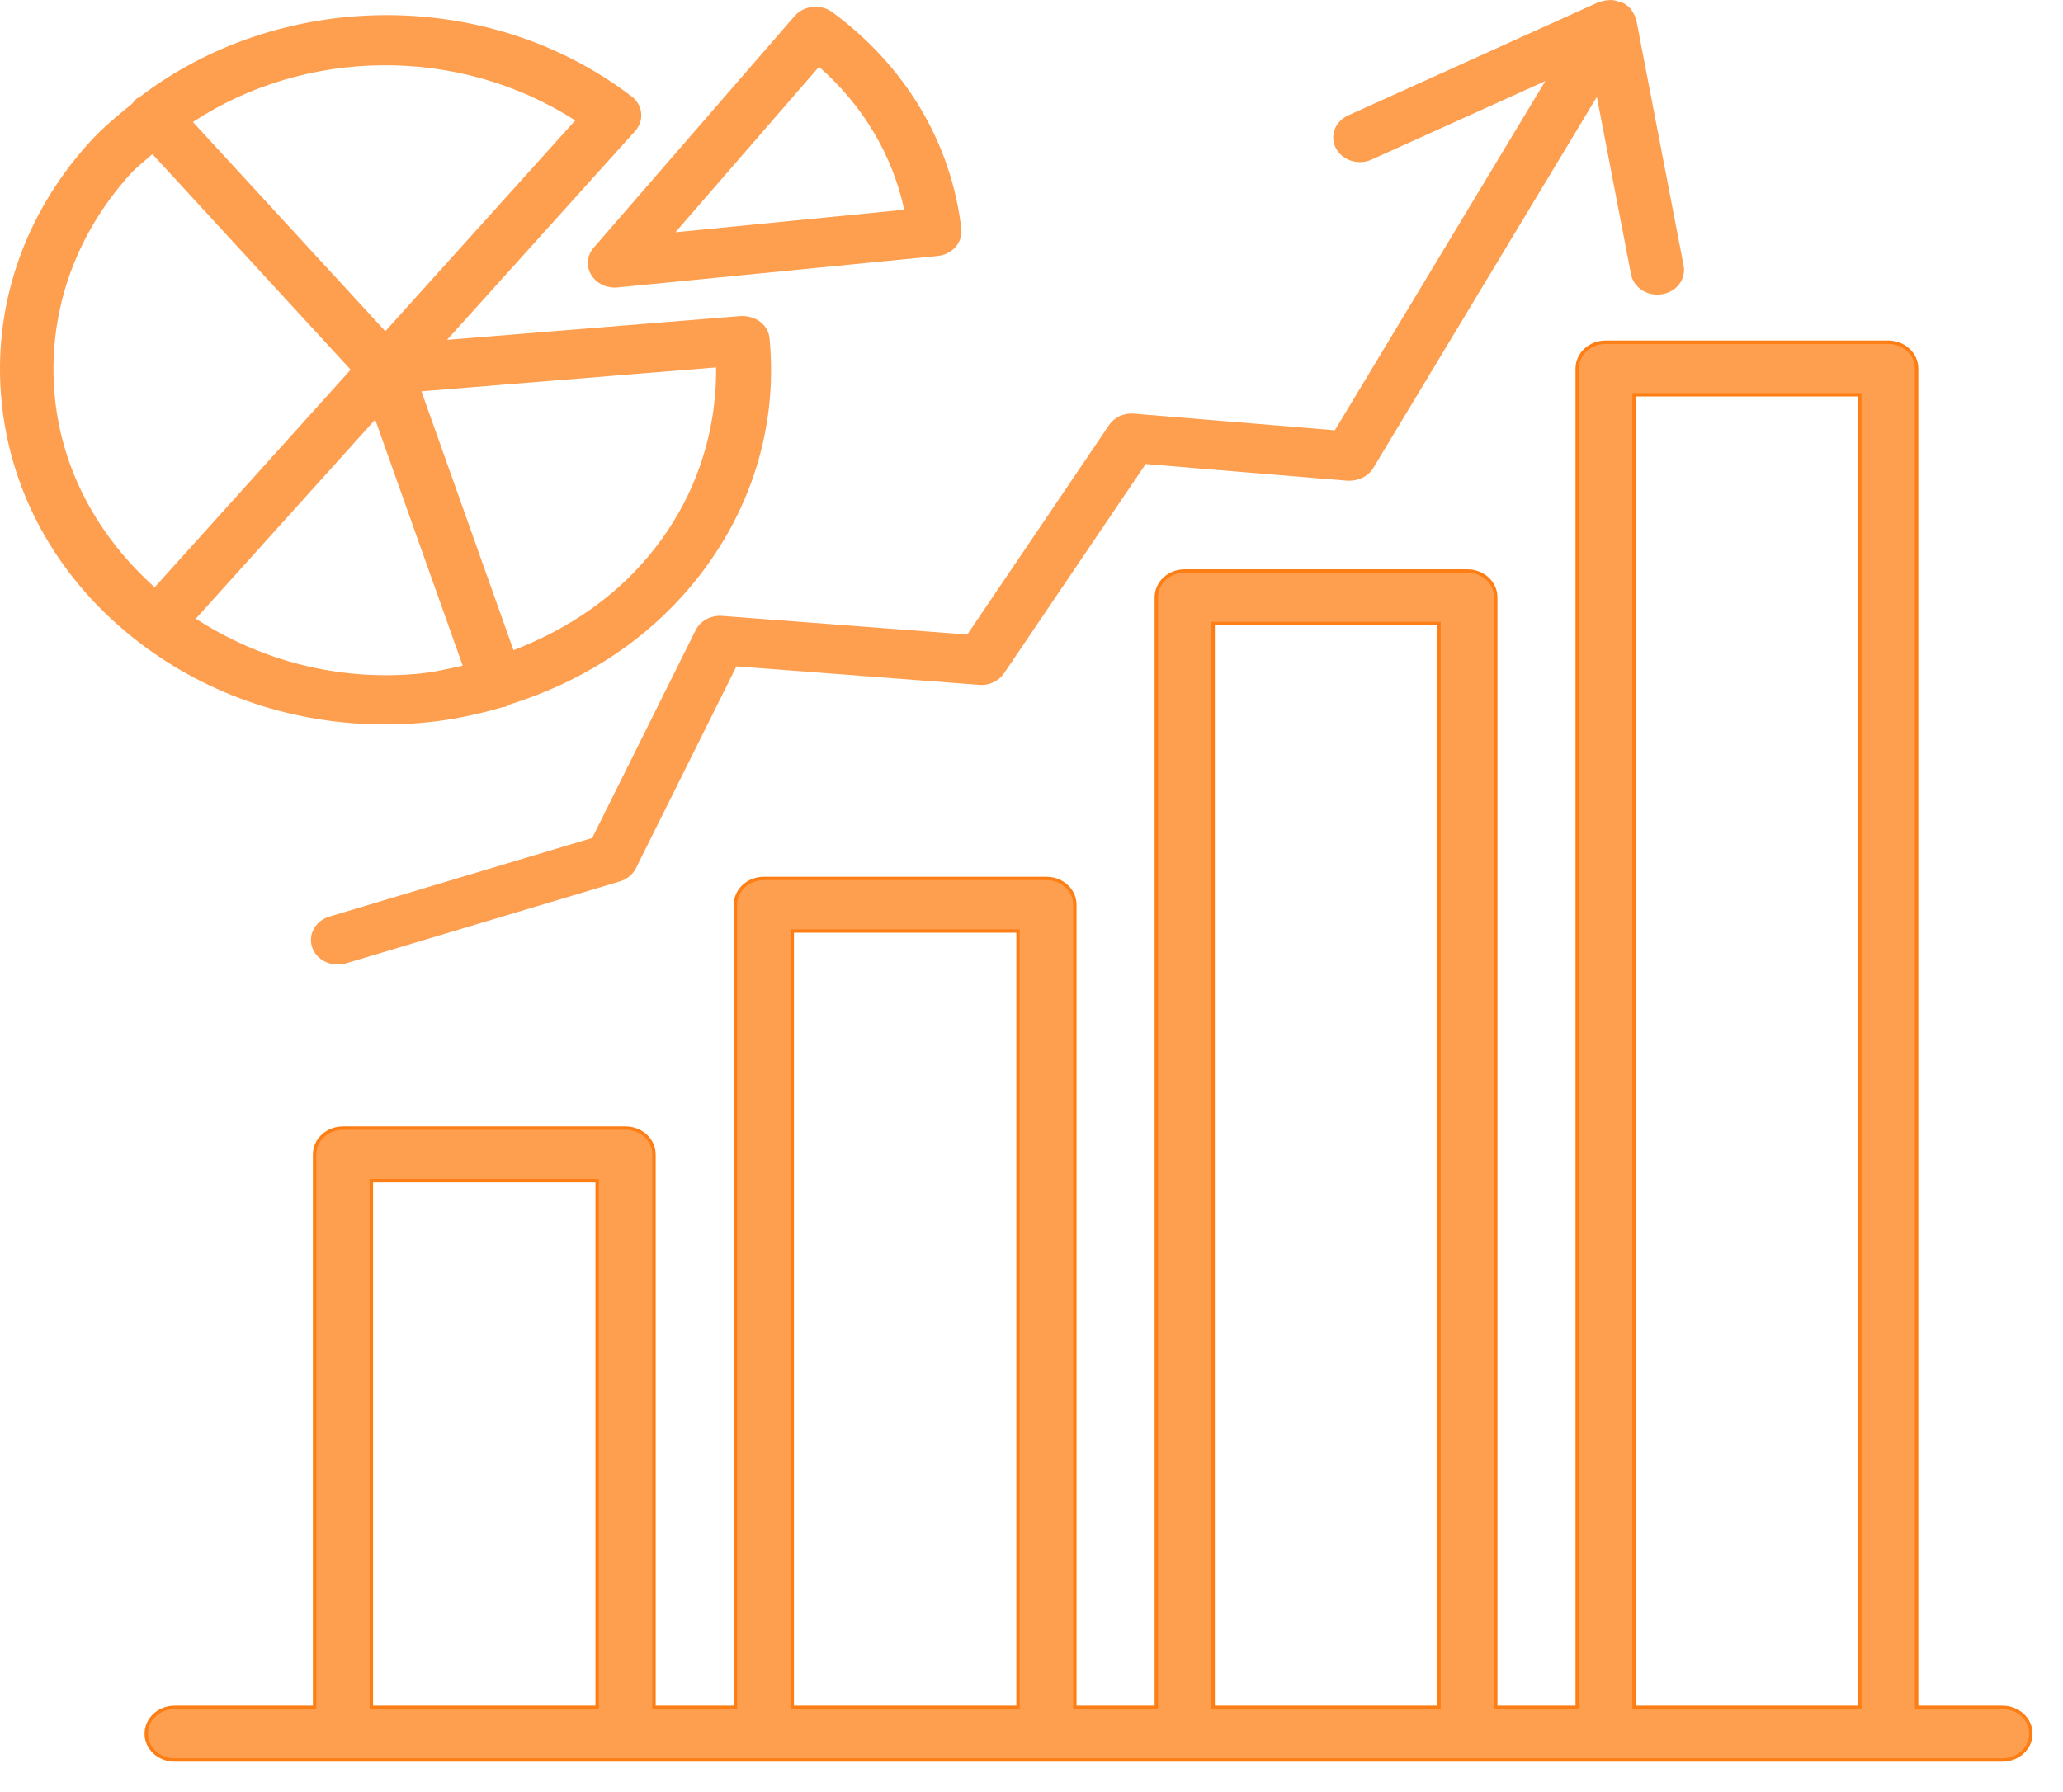 <svg width="61" height="53" viewBox="0 0 61 53" fill="none" xmlns="http://www.w3.org/2000/svg">
<path d="M20.569 18.637L17.511 24.782L9.74 27.107C9.324 27.232 9.098 27.642 9.233 28.024C9.341 28.331 9.651 28.526 9.984 28.526C10.065 28.526 10.147 28.515 10.228 28.491L18.329 26.067C18.539 26.004 18.71 25.863 18.803 25.678L21.775 19.707L28.952 20.253C29.252 20.281 29.531 20.143 29.687 19.913L33.876 13.723L39.842 14.217C40.151 14.232 40.452 14.096 40.603 13.845L47.217 2.865L48.227 8.112C48.295 8.465 48.628 8.713 49.004 8.713C49.051 8.713 49.097 8.709 49.143 8.702C49.573 8.632 49.86 8.254 49.783 7.858L48.384 0.593C48.382 0.582 48.372 0.573 48.369 0.562C48.349 0.481 48.312 0.407 48.264 0.337C48.251 0.319 48.246 0.297 48.233 0.281C48.168 0.203 48.087 0.135 47.988 0.084C47.984 0.082 47.979 0.082 47.974 0.08C47.969 0.078 47.967 0.073 47.962 0.071C47.938 0.06 47.909 0.063 47.884 0.054C47.803 0.025 47.723 0.004 47.641 0C47.606 -0.001 47.574 0.006 47.539 0.008C47.459 0.014 47.383 0.029 47.309 0.057C47.293 0.063 47.274 0.06 47.257 0.068L39.863 3.413C39.471 3.589 39.309 4.025 39.502 4.386C39.694 4.747 40.169 4.898 40.559 4.718L45.693 2.397L39.47 12.725L33.533 12.234C33.235 12.204 32.948 12.34 32.792 12.574L28.601 18.766L21.352 18.215C21.022 18.19 20.708 18.358 20.569 18.637Z" fill="#FD7E14" fill-opacity="0.75"/>
<path d="M59.21 50.495H56.672V10.898C56.672 10.465 56.292 10.121 55.832 10.121H47.476C47.017 10.121 46.636 10.465 46.636 10.898V50.495H44.227V17.663C44.227 17.23 43.847 16.886 43.388 16.886H35.031C34.571 16.886 34.191 17.23 34.191 17.663V50.495H31.782V26.757C31.782 26.324 31.402 25.979 30.942 25.979H22.586C22.127 25.979 21.746 26.324 21.746 26.757V50.495H19.337V34.141C19.337 33.708 18.957 33.363 18.497 33.363H10.142C9.682 33.363 9.302 33.708 9.302 34.141V50.495H5.163C4.704 50.495 4.324 50.84 4.324 51.273C4.324 51.706 4.704 52.05 5.163 52.05H10.142H18.497H22.586H30.942H35.031H43.388H47.476H55.832H59.21C59.67 52.05 60.05 51.706 60.05 51.273C60.05 50.84 59.67 50.495 59.21 50.495ZM17.657 50.495H10.981V34.918H17.657V50.495ZM30.102 50.495H23.426V27.534H30.102V50.495ZM42.548 50.495H35.871V18.441H42.548V50.495ZM54.992 50.495H48.316V11.675H54.992V50.495Z" fill="#FD7E14" fill-opacity="0.75" stroke="#FD7E14" stroke-width="0.1"/>
<path d="M12.458 21.379C13.287 21.308 14.086 21.141 14.86 20.915C14.889 20.91 14.917 20.911 14.946 20.903C14.997 20.887 15.036 20.856 15.081 20.832C17.049 20.215 18.814 19.139 20.175 17.628C22.104 15.487 23.02 12.78 22.755 10.007C22.717 9.608 22.348 9.326 21.898 9.347C21.898 9.347 21.898 9.347 21.898 9.347C21.897 9.347 21.897 9.347 21.897 9.347L13.218 10.051L18.781 3.875C19.059 3.566 19.012 3.107 18.677 2.851C14.387 -0.423 8.253 -0.293 4.117 2.878C4.091 2.894 4.061 2.9 4.036 2.92C3.982 2.962 3.949 3.015 3.91 3.066C3.463 3.427 3.018 3.795 2.626 4.23C0.682 6.388 -0.232 9.113 0.05 11.904C0.333 14.695 1.78 17.217 4.124 19.007C6.188 20.584 8.73 21.425 11.38 21.425C11.738 21.425 12.098 21.41 12.458 21.379ZM21.174 10.866C21.192 12.994 20.448 15.045 18.957 16.7C17.931 17.84 16.626 18.673 15.183 19.229L12.461 11.573L21.174 10.866ZM17.008 3.563L11.393 9.796L5.704 3.608C9.033 1.416 13.562 1.34 17.008 3.563ZM1.624 11.769C1.38 9.365 2.169 7.017 3.842 5.159C4.045 4.934 4.285 4.759 4.506 4.557L10.369 10.934L4.573 17.368C2.905 15.872 1.843 13.927 1.624 11.769ZM5.79 18.297L11.094 12.409L13.682 19.687C13.231 19.786 12.781 19.89 12.312 19.93C9.965 20.134 7.694 19.531 5.79 18.297Z" fill="#FD7E14" fill-opacity="0.75"/>
<path d="M17.48 8.127C17.62 8.362 17.886 8.505 18.172 8.505C18.2 8.505 18.228 8.504 18.256 8.501L27.723 7.57C28.157 7.526 28.471 7.168 28.425 6.769C28.131 4.229 26.776 1.953 24.608 0.359C24.267 0.108 23.77 0.161 23.497 0.473L17.555 7.324C17.356 7.553 17.326 7.87 17.48 8.127ZM24.217 1.975C25.517 3.117 26.388 4.581 26.736 6.203L21.83 6.686L19.971 6.869L24.217 1.975Z" fill="#FD7E14" fill-opacity="0.75"/>
</svg>
